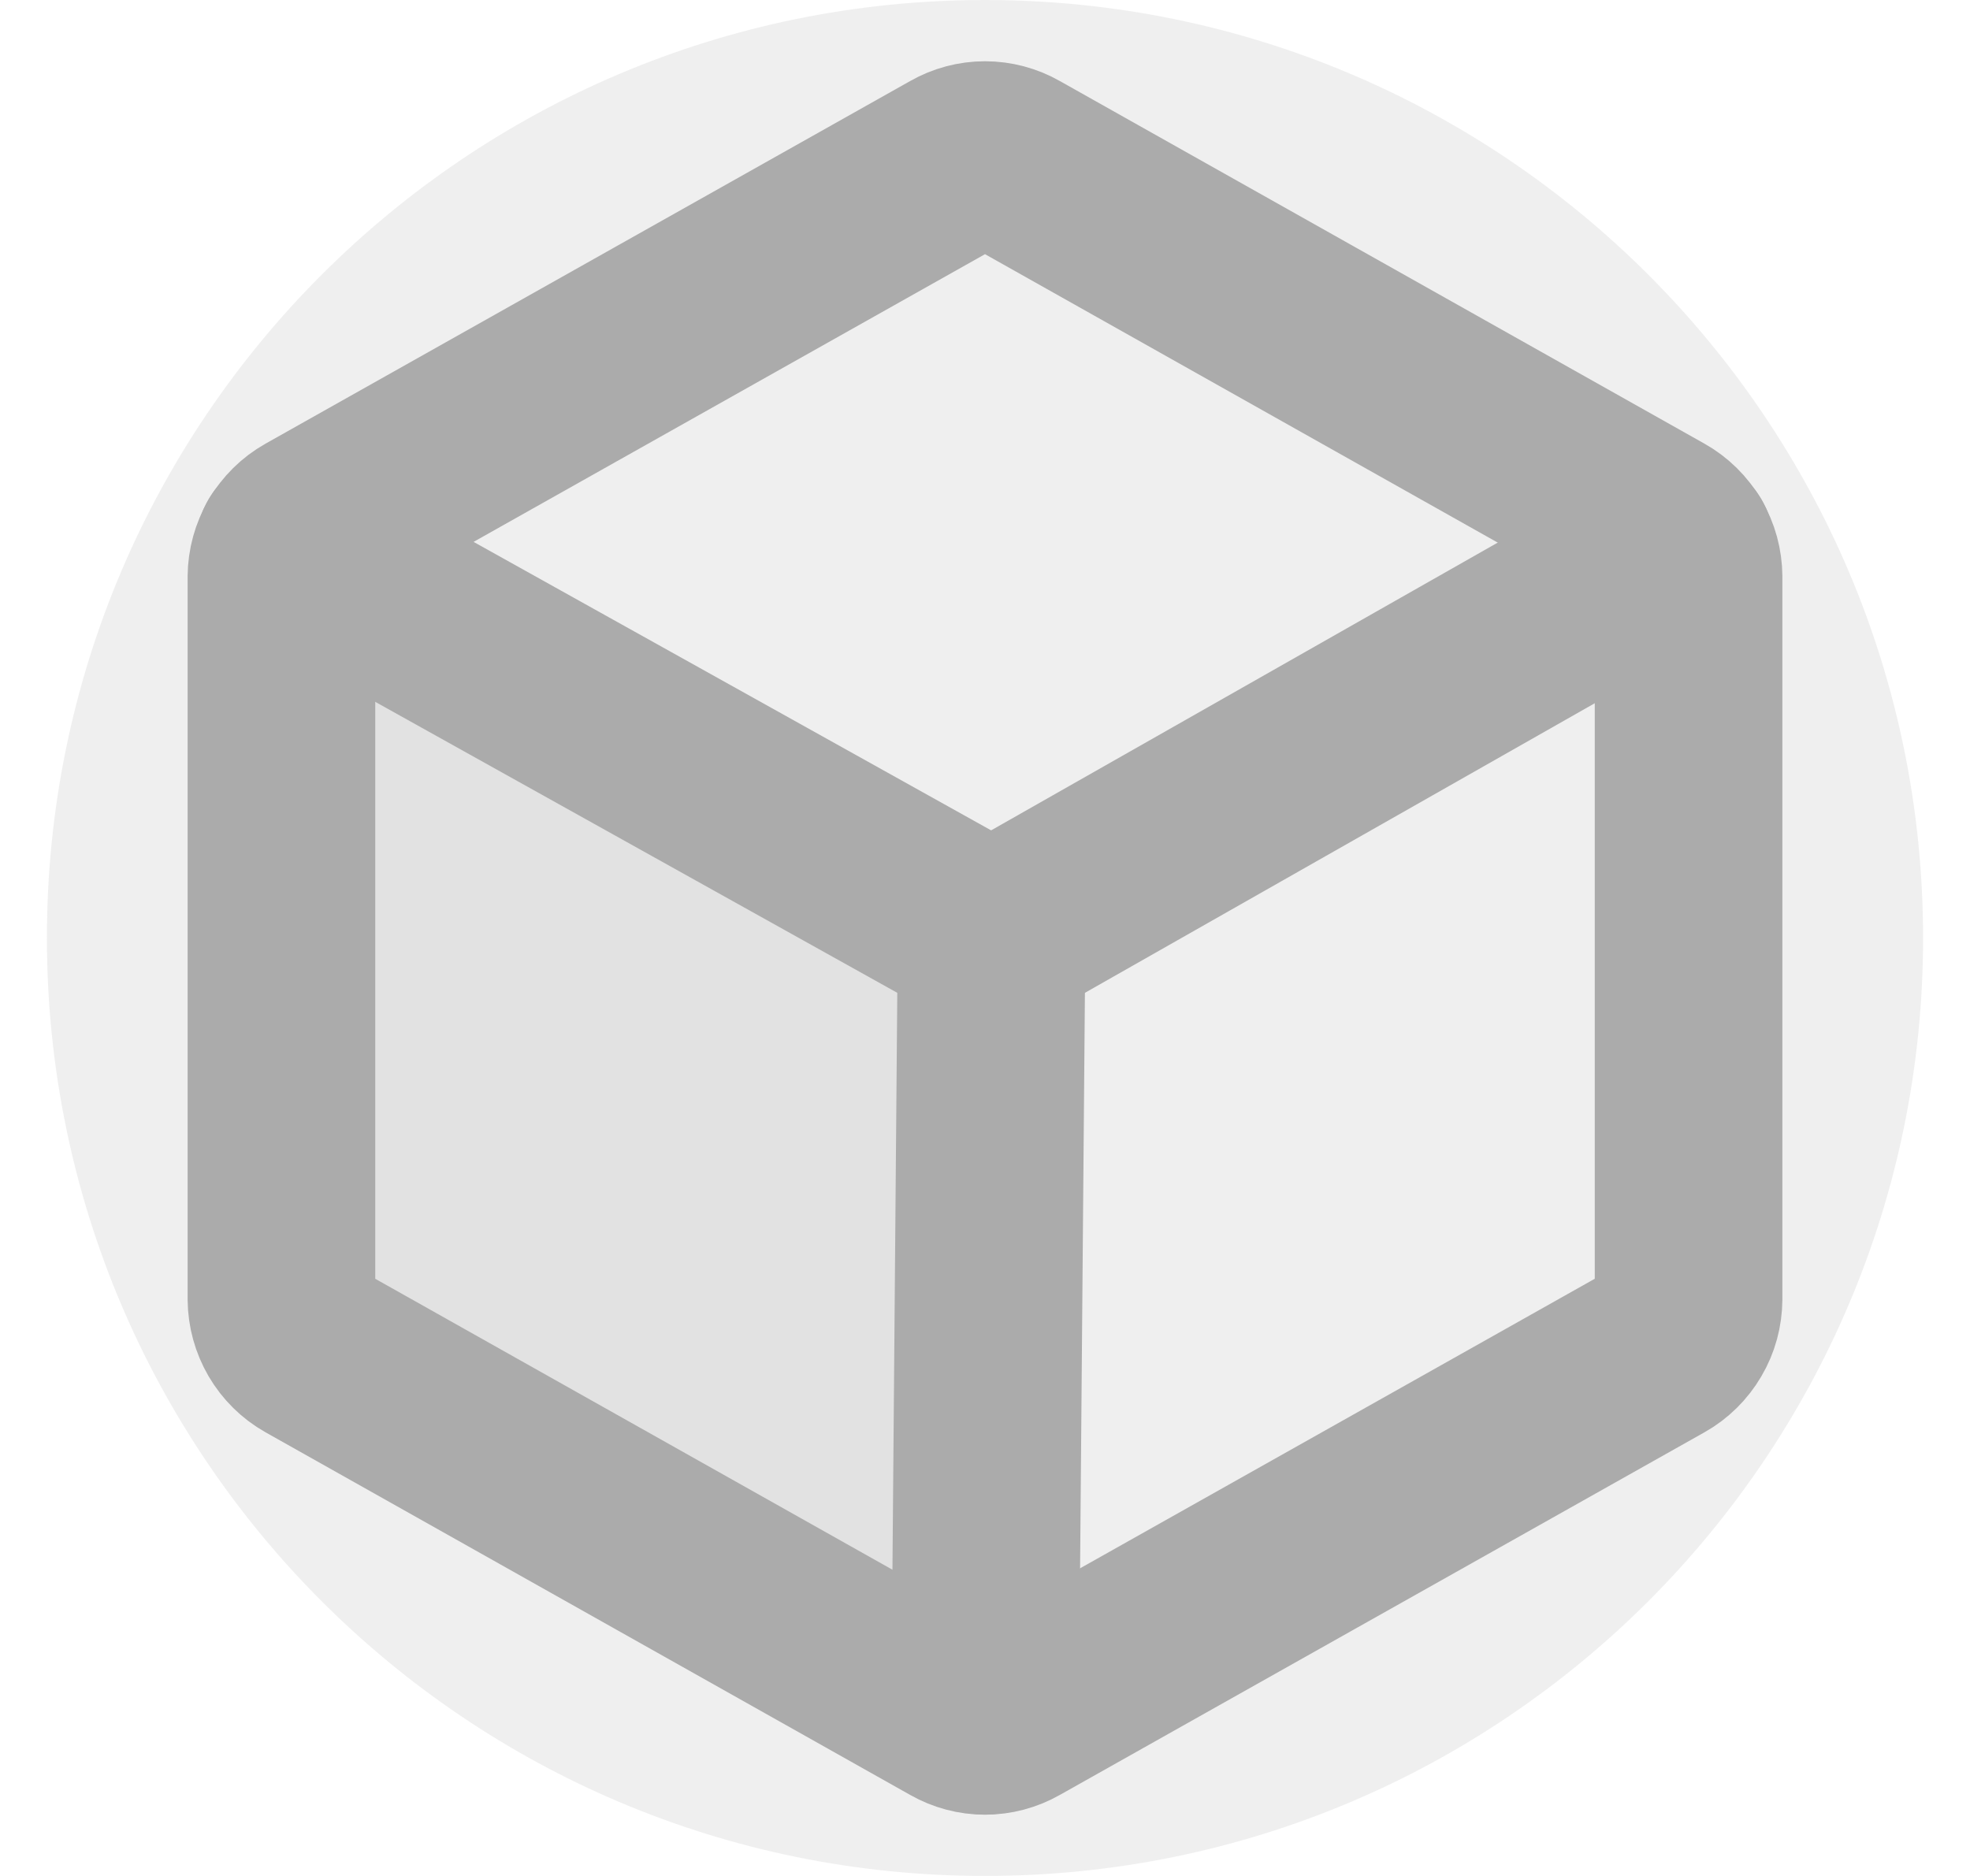 <svg width="21" height="20" viewBox="0 0 21 20" fill="none" xmlns="http://www.w3.org/2000/svg">
<g opacity="0.4">
<path d="M0.5 10C0.5 4.477 4.977 0 10.5 0C16.023 0 20.5 4.477 20.5 10C20.5 15.523 16.023 20 10.5 20C4.977 20 0.5 15.523 0.5 10Z" fill="#D8D8D8"/>
<path opacity="0.2" d="M3.086 5.828C3.029 5.925 3 6.036 3 6.148V13.852C3.001 13.963 3.031 14.072 3.087 14.168C3.143 14.264 3.224 14.344 3.32 14.398L10.195 18.266C10.288 18.319 10.393 18.346 10.5 18.344L10.57 10L3.086 5.828Z" fill="#2D2D2D"/>
<path d="M18 13.851V6.148C17.999 6.037 17.97 5.928 17.913 5.832C17.857 5.736 17.776 5.656 17.68 5.602L10.805 1.734C10.712 1.681 10.607 1.653 10.5 1.653C10.393 1.653 10.288 1.681 10.195 1.734L3.32 5.602C3.224 5.656 3.143 5.736 3.087 5.832C3.031 5.928 3.001 6.037 3 6.148V13.851C3.001 13.963 3.031 14.072 3.087 14.168C3.143 14.264 3.224 14.344 3.32 14.398L10.195 18.266C10.288 18.319 10.393 18.347 10.5 18.347C10.607 18.347 10.712 18.319 10.805 18.266L17.68 14.398C17.776 14.344 17.857 14.264 17.913 14.168C17.97 14.072 17.999 13.963 18 13.851V13.851Z" stroke="#2D2D2D" stroke-width="2" stroke-linecap="round" stroke-linejoin="round"/>
<path d="M17.914 5.828L10.57 10L3.086 5.828" stroke="#2D2D2D" stroke-width="2" stroke-linecap="round" stroke-linejoin="round"/>
<path d="M10.57 10L10.5 18.344" stroke="#2D2D2D" stroke-width="2" stroke-linecap="round" stroke-linejoin="round"/>
</g>
</svg>
